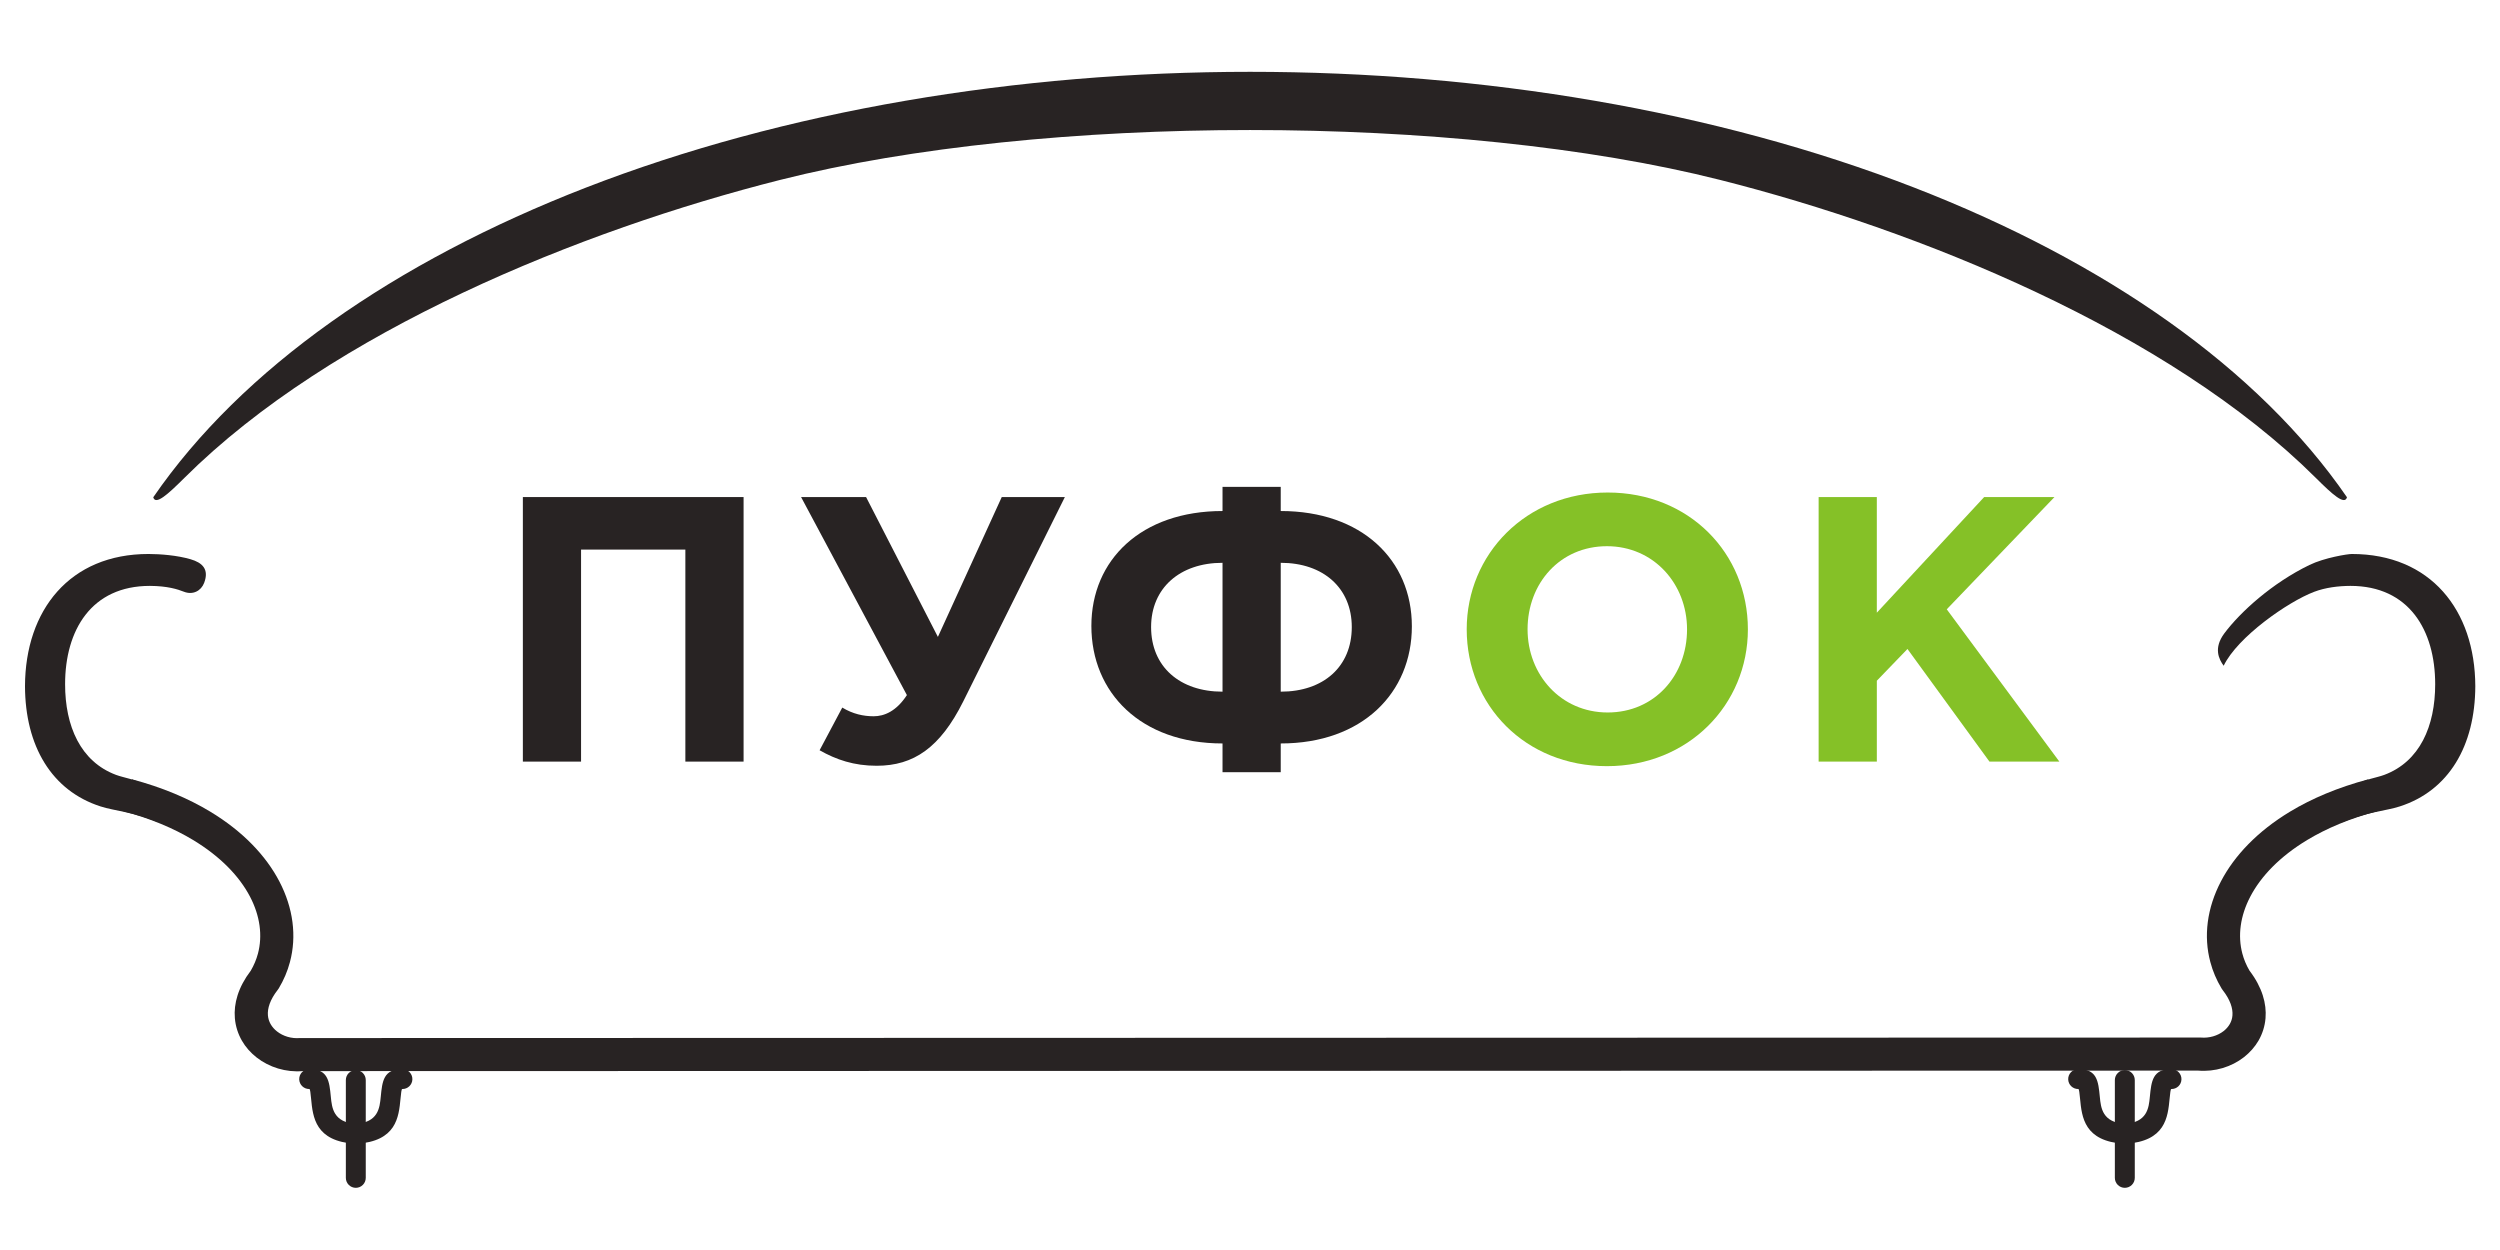 <?xml version="1.0" encoding="UTF-8"?>
<svg id="furniture" width="100" height="50" version="1.1" viewBox="0 0 100 50" xmlns="http://www.w3.org/2000/svg">
 <title>Furniture</title>
 <defs>
  <clipPath id="clipPath18">
   <path d="m0 62h136.12v-62h-136.12z"/>
  </clipPath>
 </defs>
 <g transform="matrix(.72 0 0 -.72 1 47.513)">
  <g clip-path="url(#clipPath18)">
   <g transform="translate(7.125 38.363)">
    <path d="m0 0c4.921 7.158 13.417 13.08 24.032 17.202 22.108 8.58 51.7 8.58 73.808 0 10.617-4.122 19.112-10.044 24.034-17.202-0.129-0.454-0.801 0.15-1.731 1.077-8.202 8.164-22.04 13.76-33.097 16.555-14.619 3.695-37.6 3.695-52.219 0-11.056-2.795-24.895-8.391-33.097-16.555-0.931-0.927-1.602-1.531-1.73-1.077" fill="#282323"/>
   </g>
   <g transform="translate(18.931 5.987)">
    <path d="m0 0c0 0.306-0.248 0.554-0.553 0.554s-0.553-0.248-0.553-0.554v-5.434c0-0.305 0.248-0.553 0.553-0.553s0.553 0.248 0.553 0.553z" fill="#282323"/>
   </g>
   <g transform="translate(15.773 6.592)">
    <path d="m0 0c-0.305-7e-3 -0.545-0.26-0.539-0.563 7e-3 -0.306 0.261-0.546 0.565-0.54 0.042 1e-3 0.066-0.237 0.094-0.529 0.1-1.045 0.23-2.372 2.45-2.514 0.305-0.02 0.567 0.211 0.586 0.516 0.018 0.305-0.213 0.567-0.517 0.586-1.282 0.082-1.361 0.885-1.422 1.517-0.082 0.854-0.151 1.552-1.217 1.527" fill="#282323"/>
   </g>
   <g transform="translate(20.957,5.489)">
    <path d="m0 0c0.304-7e-3 0.557 0.233 0.564 0.539 7e-3 0.304-0.234 0.557-0.538 0.564-1.067 0.025-1.136-0.673-1.218-1.528-0.061-0.632-0.14-1.434-1.421-1.516-0.305-0.02-0.536-0.282-0.517-0.586 0.019-0.305 0.281-0.536 0.585-0.517 2.221 0.143 2.351 1.47 2.451 2.515 0.028 0.292 0.052 0.53 0.094 0.529" fill="#282323"/>
   </g>
   <g transform="translate(117.21 5.987)">
    <path d="m0 0c0 0.306-0.248 0.554-0.554 0.554-0.304 0-0.553-0.248-0.553-0.554v-5.434c0-0.305 0.249-0.553 0.553-0.553 0.306 0 0.554 0.248 0.554 0.553z" fill="#282323"/>
   </g>
   <g transform="translate(114.05 6.592)">
    <path d="m0 0c-0.305-7e-3 -0.546-0.26-0.539-0.563 7e-3 -0.306 0.261-0.546 0.564-0.54 0.042 1e-3 0.066-0.237 0.094-0.529 0.101-1.045 0.231-2.372 2.45-2.514 0.305-0.02 0.568 0.211 0.586 0.516 0.02 0.305-0.213 0.567-0.516 0.586-1.282 0.082-1.362 0.885-1.422 1.517-0.082 0.854-0.151 1.552-1.217 1.527" fill="#282323"/>
   </g>
   <g transform="translate(119.24 5.489)">
    <path d="m0 0c0.304-7e-3 0.558 0.233 0.563 0.539 7e-3 0.304-0.234 0.557-0.538 0.564-1.066 0.025-1.134-0.673-1.217-1.528-0.06-0.632-0.14-1.434-1.422-1.516-0.304-0.02-0.535-0.282-0.517-0.586 0.02-0.305 0.282-0.536 0.586-0.517 2.221 0.143 2.351 1.47 2.451 2.515 0.029 0.292 0.052 0.53 0.094 0.529" fill="#282323"/>
   </g>
   <g transform="translate(5.94 22.696)">
    <path d="m0 0c1.691-0.449 3.14-1.066 4.343-1.792 1.819-1.096 3.1-2.451 3.845-3.876 0.778-1.489 0.973-3.051 0.591-4.483-0.135-0.51-0.343-1.001-0.622-1.465l-0.066-0.093c-0.417-0.536-0.569-1.016-0.536-1.408 0.015-0.178 0.069-0.341 0.152-0.487 0.089-0.156 0.212-0.292 0.355-0.404 0.339-0.266 0.801-0.406 1.268-0.367h0.076l105.46 0.028h0.077c0.468-0.039 0.926 0.099 1.263 0.36 0.138 0.108 0.257 0.242 0.343 0.392 0.08 0.14 0.133 0.3 0.146 0.472 0.033 0.393-0.12 0.873-0.542 1.414l-0.064 0.093c-0.279 0.464-0.487 0.955-0.622 1.465-0.383 1.432-0.189 2.994 0.591 4.483 0.744 1.425 2.026 2.78 3.845 3.876 1.202 0.726 2.651 1.341 4.343 1.792l0.468-1.779c-1.508-0.402-2.795-0.949-3.86-1.59-1.523-0.918-2.577-2.018-3.168-3.151-0.559-1.069-0.704-2.17-0.44-3.164 0.086-0.327 0.22-0.645 0.398-0.948 0.707-0.928 0.957-1.836 0.889-2.642-0.038-0.453-0.175-0.868-0.384-1.235-0.206-0.357-0.485-0.67-0.813-0.927-0.693-0.542-1.618-0.826-2.545-0.748l-105.31-0.028c-0.926-0.077-1.854 0.211-2.55 0.755-0.333 0.26-0.616 0.576-0.823 0.938-0.213 0.373-0.352 0.793-0.39 1.249-0.068 0.808 0.18 1.713 0.883 2.636 0.178 0.304 0.312 0.623 0.399 0.95 0.264 0.994 0.119 2.095-0.44 3.164-0.592 1.133-1.646 2.233-3.168 3.151-1.065 0.641-2.352 1.188-3.86 1.59z" fill="#282323"/>
   </g>
   <g transform="translate(6.668 22.367)">
    <path d="m0 0c-0.561 0.349-1.146 0.401-1.613 0.575-1.969 0.737-2.829 2.706-2.827 5.04 1e-3 3.002 1.46 5.459 4.711 5.459 0.983-6e-3 1.545-0.189 1.885-0.323 0.506-0.2 0.959 0.048 1.128 0.488 0.289 0.76-0.097 1.125-0.76 1.317-0.748 0.217-1.677 0.289-2.327 0.29-4.377 3e-3 -6.851-3.117-6.865-7.34 9e-3 -3.324 1.477-5.81 4.2-6.685 0.778-0.251 1.787-0.297 3.2-0.88-0.292 0.551-0.922 1.456-0.732 2.059" fill="#282323"/>
   </g>
   <g transform="translate(129.46 22.367)">
    <path d="m0 0c0.562 0.349 1.146 0.401 1.613 0.575 1.969 0.737 2.829 2.706 2.826 5.04-1e-3 3.002-1.46 5.459-4.709 5.459-0.667-4e-3 -1.382-0.089-2.017-0.33-1.462-0.556-4.255-2.509-5.025-4.107-0.265 0.363-0.577 0.977 0.037 1.799 0.889 1.191 2.665 2.8 4.729 3.8 0.839 0.407 2.124 0.61 2.349 0.61 4.378 1e-3 6.851-3.117 6.865-7.34-0.01-3.324-1.477-5.81-4.199-6.685-0.779-0.251-1.788-0.297-3.202-0.88 0.294 0.551 0.922 1.456 0.733 2.059" fill="#282323"/>
   </g>
   <g transform="translate(27.659 38.376)">
    <path d="m0 0h12.262v-14.697h-3.234v11.779h-5.795v-11.779h-3.233z" fill="#282323"/>
   </g>
   <g transform="translate(54.264 38.376)">
    <path d="m0 0h3.506l-5.648-11.359c-1.28-2.561-2.75-3.569-4.808-3.569-1.259 0-2.246 0.336-3.17 0.861l1.26 2.372c0.588-0.357 1.175-0.483 1.742-0.483 0.588 0 1.26 0.274 1.848 1.176l-5.879 11.002h3.611l3.99-7.769z" fill="#282323"/>
   </g>
   <g transform="translate(69.763 27.564)">
    <path d="m0 0c2.372 0 3.947 1.385 3.947 3.59 0 2.162-1.575 3.569-3.947 3.569zm-3.234 7.159c-2.372 0-3.968-1.407-3.968-3.569 0-2.205 1.596-3.59 3.968-3.59zm0-11.632v1.596c-4.536 0-7.286 2.814-7.286 6.529 0 3.675 2.772 6.384 7.286 6.384v1.343h3.234v-1.343c4.492 0 7.285-2.709 7.285-6.404s-2.75-6.509-7.285-6.509v-1.596z" fill="#282323"/>
   </g>
   <g transform="translate(92.336 31.027)">
    <path d="m0 0c0 2.52-1.848 4.619-4.451 4.619-2.604 0-4.409-2.057-4.409-4.619 0-2.52 1.847-4.619 4.451-4.619 2.603 0 4.409 2.057 4.409 4.619m-12.241 0c0 4.178 3.297 7.601 7.832 7.601s7.789-3.381 7.789-7.601c0-4.179-3.296-7.601-7.831-7.601s-7.79 3.381-7.79 7.601" fill="#85c127"/>
   </g>
   <g transform="translate(99.646 38.376)">
    <path d="m0 0h3.233v-6.425l5.963 6.425h3.906l-5.984-6.236 6.256-8.461h-3.884l-4.555 6.257-1.702-1.764v-4.493h-3.233z" fill="#85c127"/>
   </g>
  </g>
 </g>
</svg>
